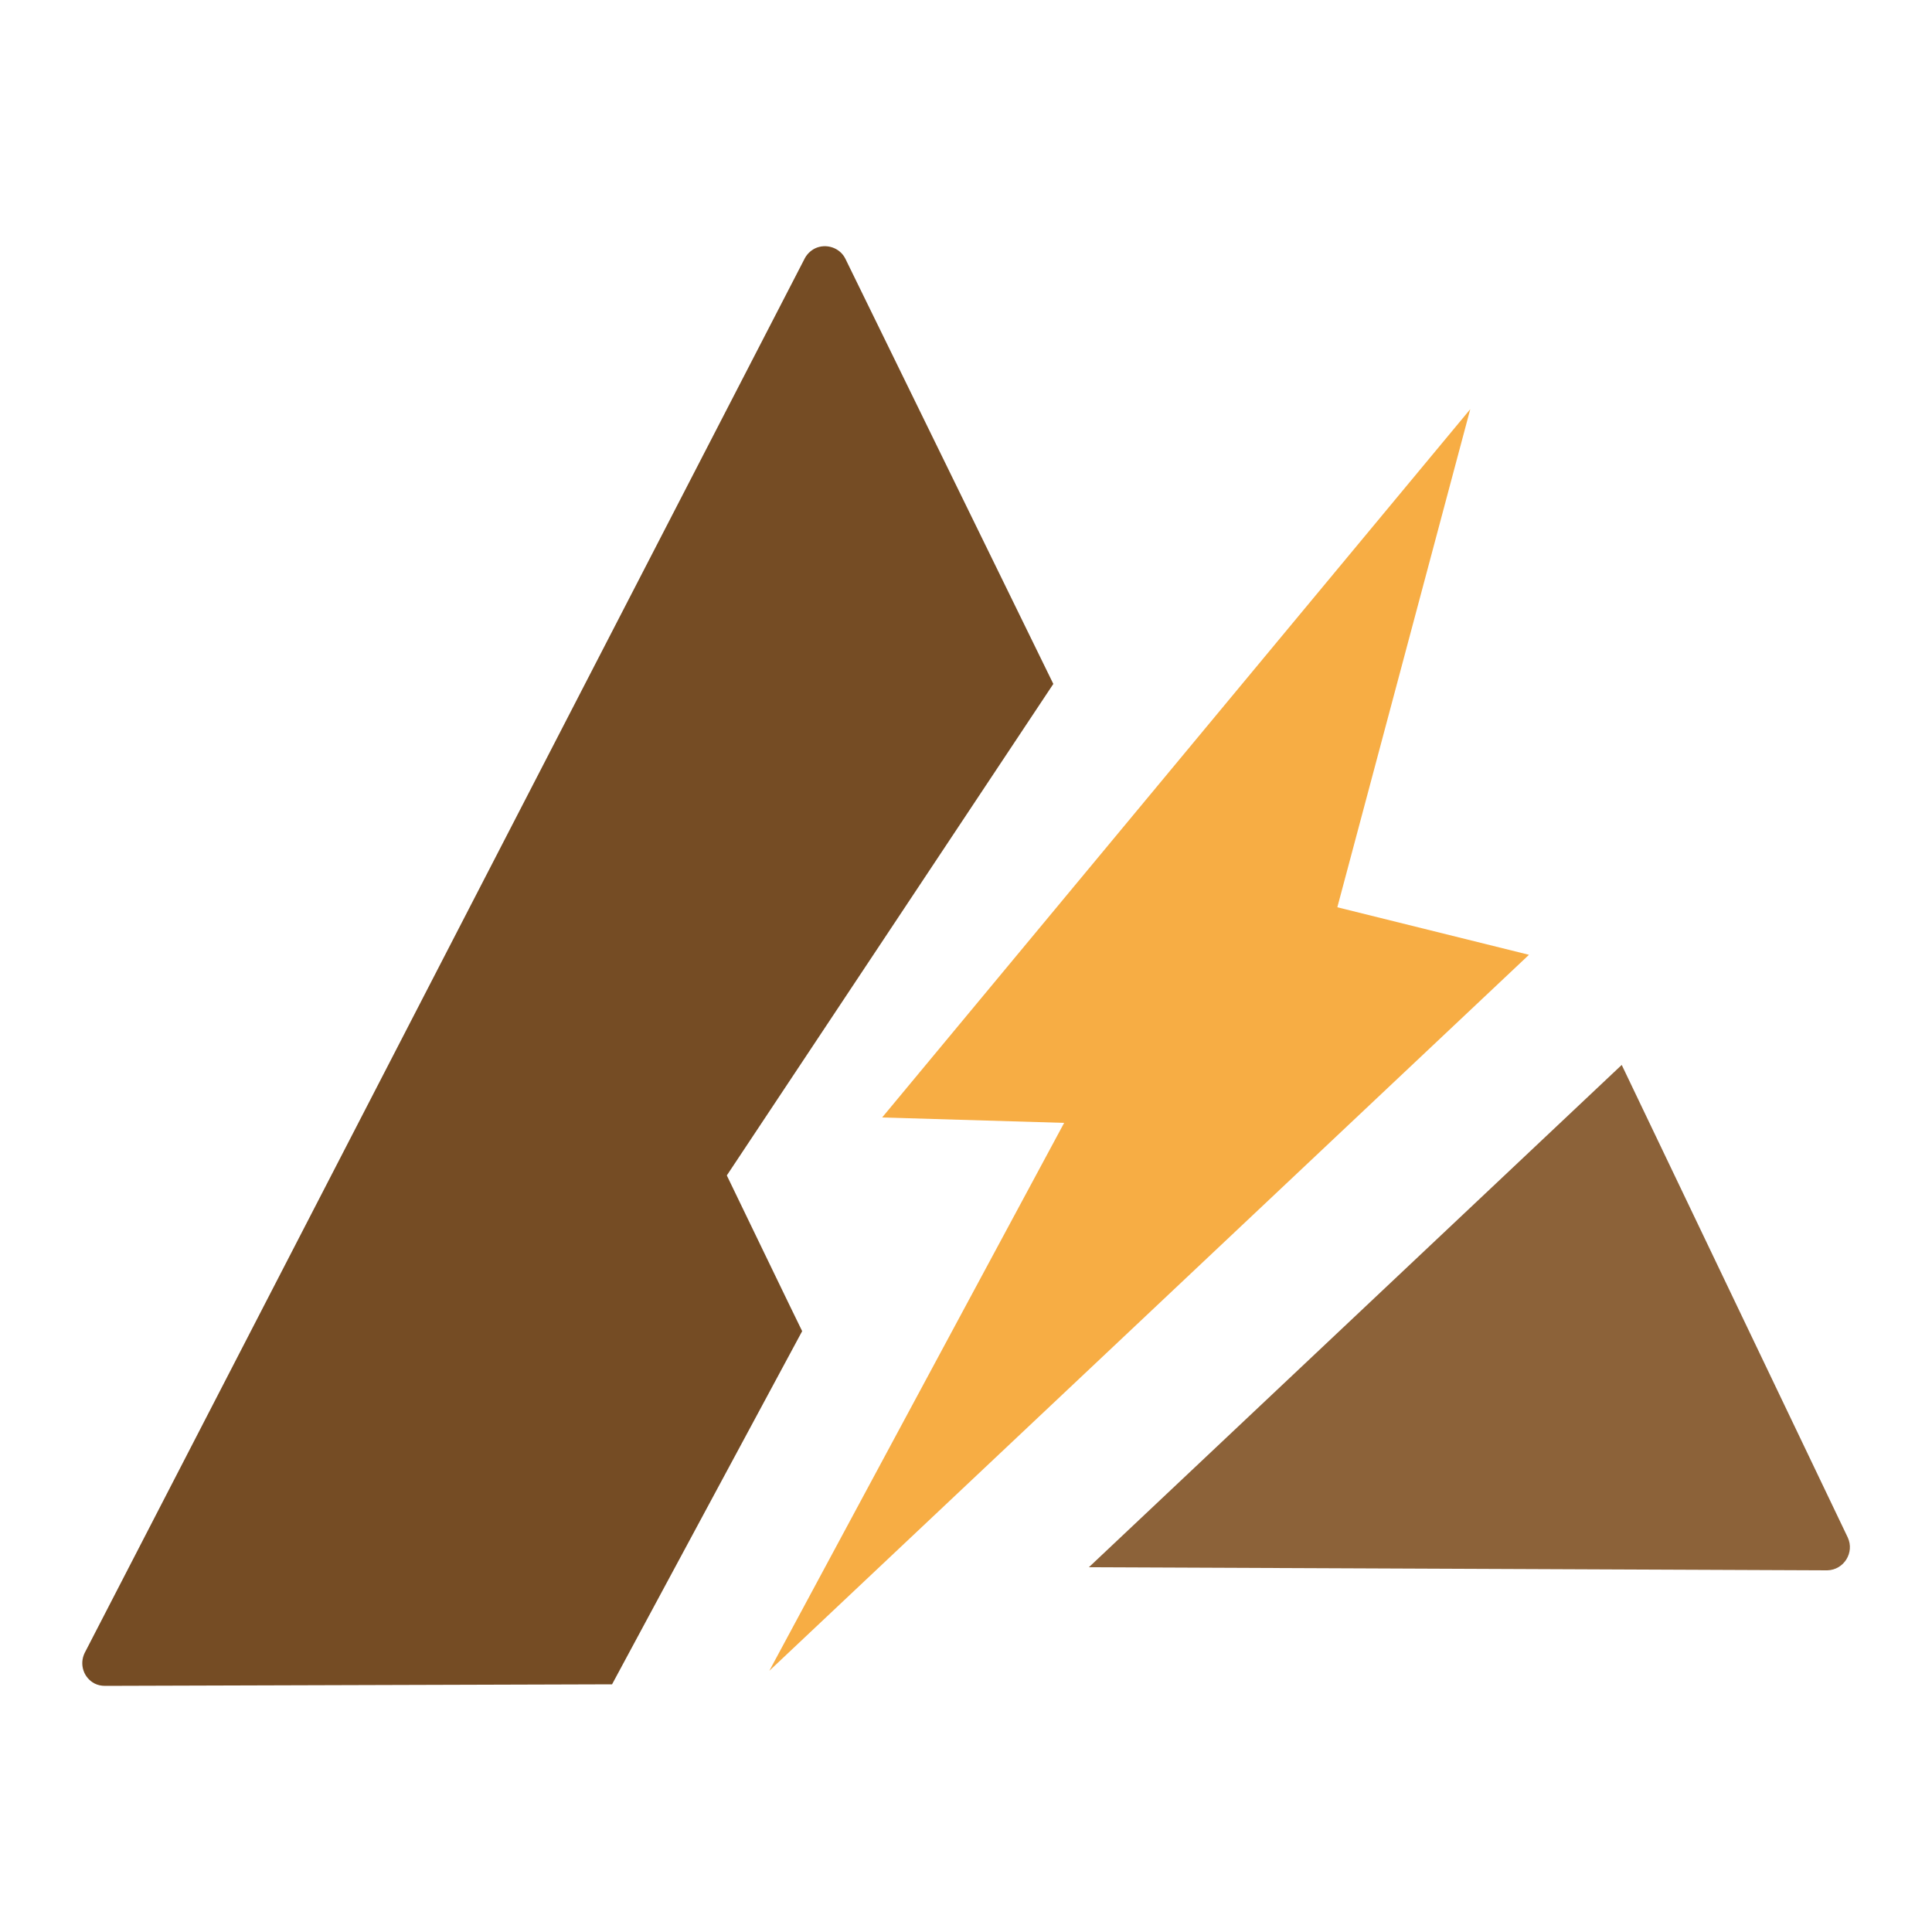 <?xml version="1.0" encoding="utf-8"?>
<!-- Generator: Adobe Illustrator 26.0.3, SVG Export Plug-In . SVG Version: 6.00 Build 0)  -->
<svg version="1.1" id="图层_1" xmlns="http://www.w3.org/2000/svg" xmlns:xlink="http://www.w3.org/1999/xlink" x="0px" y="0px"
	 viewBox="0 0 500 500" style="enable-background:new 0 0 500 500;" xml:space="preserve">
<style type="text/css">
	.st0{fill:#754C24;}
	.st1{fill:#8C6239;}
	.st2{fill:#F7AD44;}
</style>
<path class="st0" d="M188.1,304.2L272.6,177L218.8,67c-1.4-2.9-5-4.1-7.9-2.7c-1.2,0.6-2.2,1.6-2.8,2.9L21.9,427.8
	c-1.4,2.9-0.3,6.4,2.6,7.9c0.8,0.4,1.7,0.6,2.7,0.6l131.2-0.4l49.2-91.4C207.5,344.4,188.1,304.2,188.1,304.2z"/>
<path class="st1" d="M478.2,397.9l-58.5-122.3l-137.9,130l191.1,0.8C477.2,406.3,480,401.8,478.2,397.9z"/>
<path class="st2" d="M346.1,234.8l34.4-128.9L228.3,289.2l47.1,1.4l-76.3,141.8l196.6-185.3L346.1,234.8z"/>
</svg>
